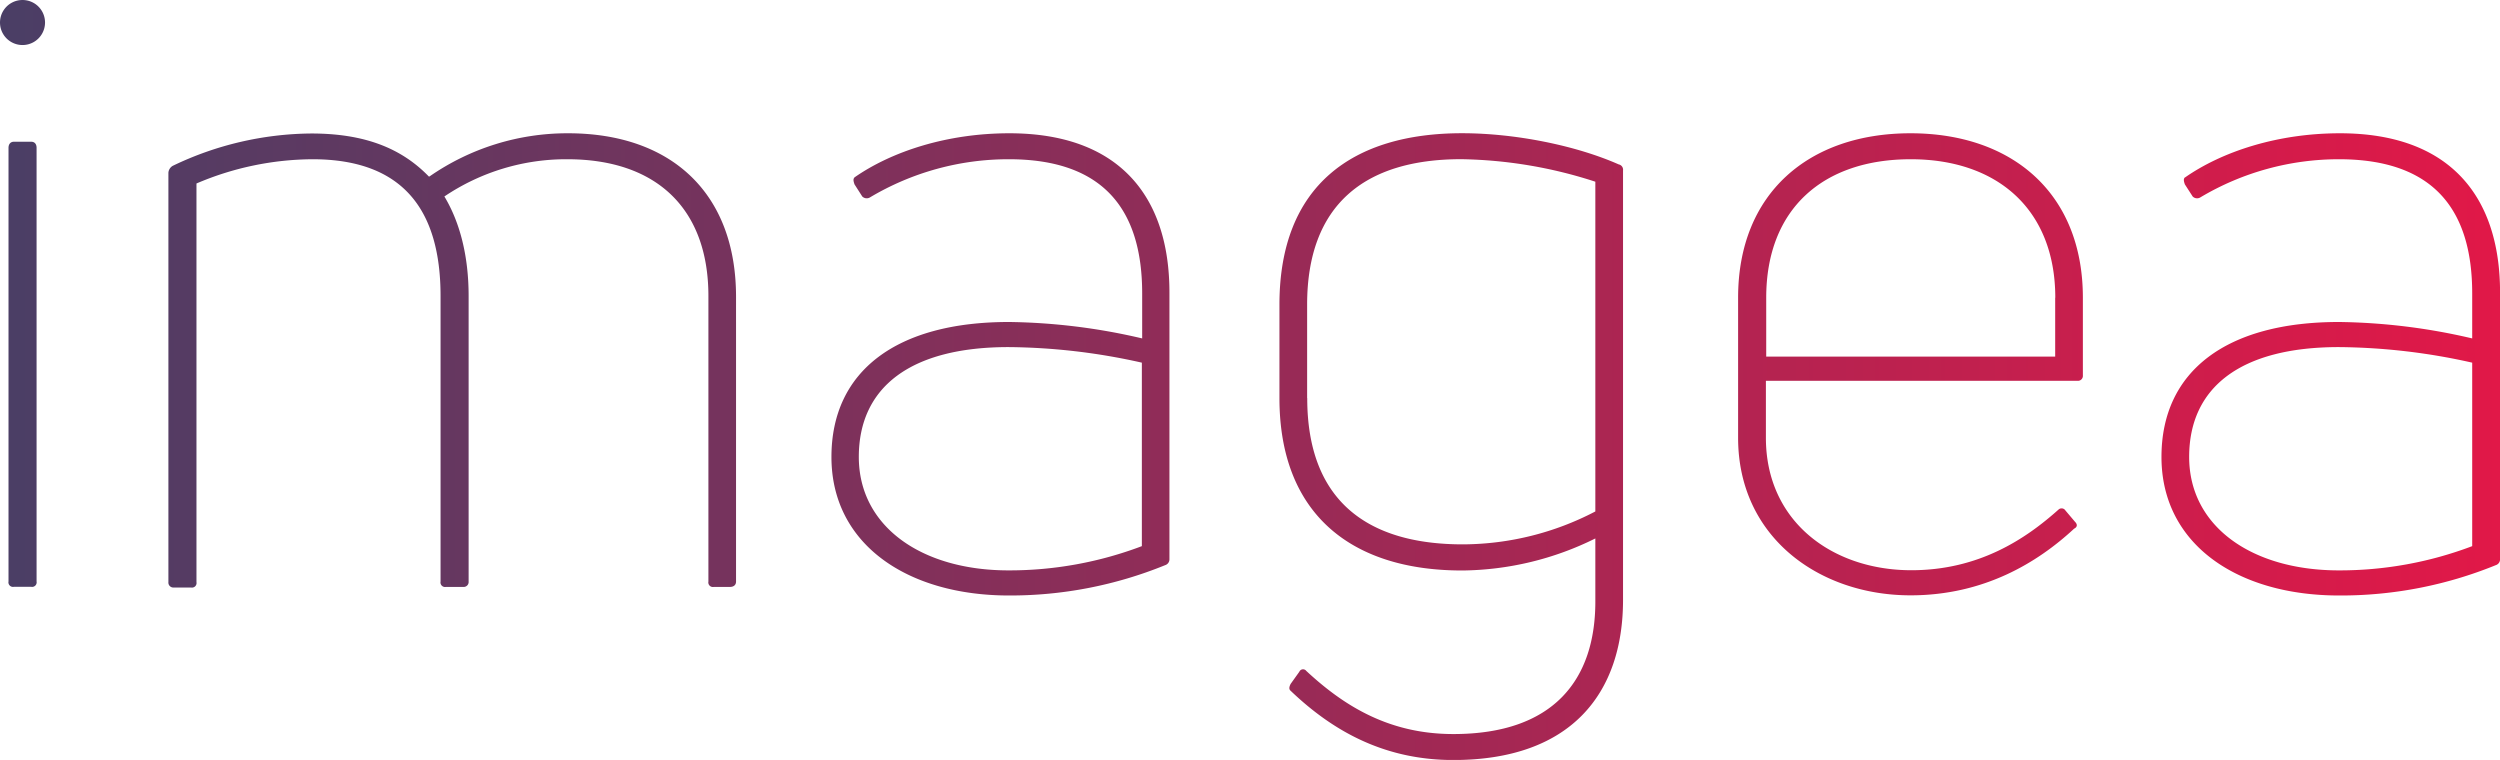 <svg id="svg207762" xmlns="http://www.w3.org/2000/svg" xmlns:xlink="http://www.w3.org/1999/xlink" viewBox="0 0 464.07 141.07"><defs><style>.cls-1{fill:url(#Degradado_sin_nombre_22);}</style><linearGradient id="Degradado_sin_nombre_22" x1="279.72" y1="242.89" x2="743.79" y2="242.89" gradientUnits="userSpaceOnUse"><stop offset="0" stop-color="#4a3e65"/><stop offset="1" stop-color="#e11848"/></linearGradient></defs><title>imagea_title1</title><path id="title" class="cls-1" d="M285.51,281.29a.85.85,0,0,0,1-1v-80.5c0-.64-.32-1.12-1-1.12H282.3c-.65,0-1,.48-1,1.12v80.5a.85.85,0,0,0,1,1Zm2.57-104.75a4.18,4.18,0,0,0-8.36,0,4.18,4.18,0,0,0,8.36,0Zm71.26,28.6c-5.14-5.31-12-8-21.85-8a60.27,60.27,0,0,0-25.7,6,1.62,1.62,0,0,0-.81,1.28v76a.92.92,0,0,0,1,1h3.21a.85.85,0,0,0,1-1V206.42a55.48,55.48,0,0,1,21.53-4.5c17,0,23.78,9.64,23.78,25.39v53a.85.85,0,0,0,1,1h3.21a.92.92,0,0,0,1-1v-53c0-7.39-1.6-13.66-4.5-18.48a40.42,40.42,0,0,1,22.82-6.91c16.55,0,26.19,9.16,26.19,25.39v53a.85.85,0,0,0,1,1h3c.65,0,1.13-.32,1.13-1V227.47c0-19.44-12.21-30.37-31.17-30.37a44.86,44.86,0,0,0-25.71,8Zm79,.16c-.32.32-.16.8,0,1.28l1.44,2.25a1.17,1.17,0,0,0,1.45.16A50.19,50.19,0,0,1,467,201.92c17.83,0,24.74,9.64,24.74,24.91v8.35A113.79,113.79,0,0,0,467,232.13c-20.73,0-32.94,9-32.94,25.06,0,16.23,14.14,25.71,32.94,25.71A76.22,76.22,0,0,0,496,277.27a1.13,1.13,0,0,0,.8-1.12V226.66c0-18-9.48-29.56-29.72-29.56-11.57,0-21.85,3.38-28.76,8.2Zm.8,51.89c0-13,9.64-20.4,27.8-20.4a116.12,116.12,0,0,1,24.74,2.89v34.06a69.44,69.44,0,0,1-24.74,4.5c-16.23,0-27.8-8.2-27.8-21.05ZM581,283.7V204a1,1,0,0,0-.8-1.12c-8-3.54-19.28-5.79-29.08-5.79-20.25,0-33.9,9.64-33.9,31.81v17.36c0,21.2,13,32,33.9,32a56.64,56.64,0,0,0,24.74-5.95v11.25c.16,15.1-7.87,25.06-26.35,25.06-11.73,0-20.08-5-27.31-11.72a.75.75,0,0,0-1.29.16l-1.61,2.25c-.32.64-.32,1,0,1.28,8.36,8,18,12.85,30.21,12.85,21.85,0,31.49-12.37,31.49-29.72Zm-58.64-37.43V228.91c0-18.47,10.6-27,28.6-27a84.26,84.26,0,0,1,24.9,4.18v61.21a53.47,53.47,0,0,1-24.58,6.11C533.62,273.42,522.38,265.39,522.38,246.27Zm144-18.64c0-19.44-13.17-30.53-32-30.53s-32,11.09-32,30.53v26c0,18.47,15.1,29.24,32,29.24,13.66,0,23.62-6.11,30.37-12.37.64-.32.64-.81.16-1.29l-1.77-2.09a.84.84,0,0,0-1.29-.16c-6.1,5.46-14.78,11.25-27.31,11.25-14.62,0-27-9-27-24.58V243.05h57.84a.92.92,0,0,0,1-1Zm-5.14,0v10.92H607.58V227.63c0-16.55,10.6-25.71,26.83-25.71C650.48,201.92,661.24,211.24,661.24,227.63Zm24.07-22.33c-.32.32-.16.8,0,1.28l1.45,2.25a1.15,1.15,0,0,0,1.44.16,50.22,50.22,0,0,1,25.71-7.07c17.83,0,24.74,9.64,24.74,24.91v8.35a113.79,113.79,0,0,0-24.74-3.05c-20.73,0-32.94,9-32.94,25.06,0,16.23,14.14,25.71,32.94,25.71A76.22,76.22,0,0,0,743,277.27a1.13,1.13,0,0,0,.8-1.12V226.66c0-18-9.48-29.56-29.72-29.56-11.57,0-21.85,3.38-28.76,8.2Zm.8,51.89c0-13,9.64-20.4,27.8-20.4a116,116,0,0,1,24.74,2.89v34.06a69.39,69.39,0,0,1-24.74,4.5c-16.23,0-27.8-8.2-27.8-21.05Z" transform="translate(-279.72 -172.36)"/></svg>